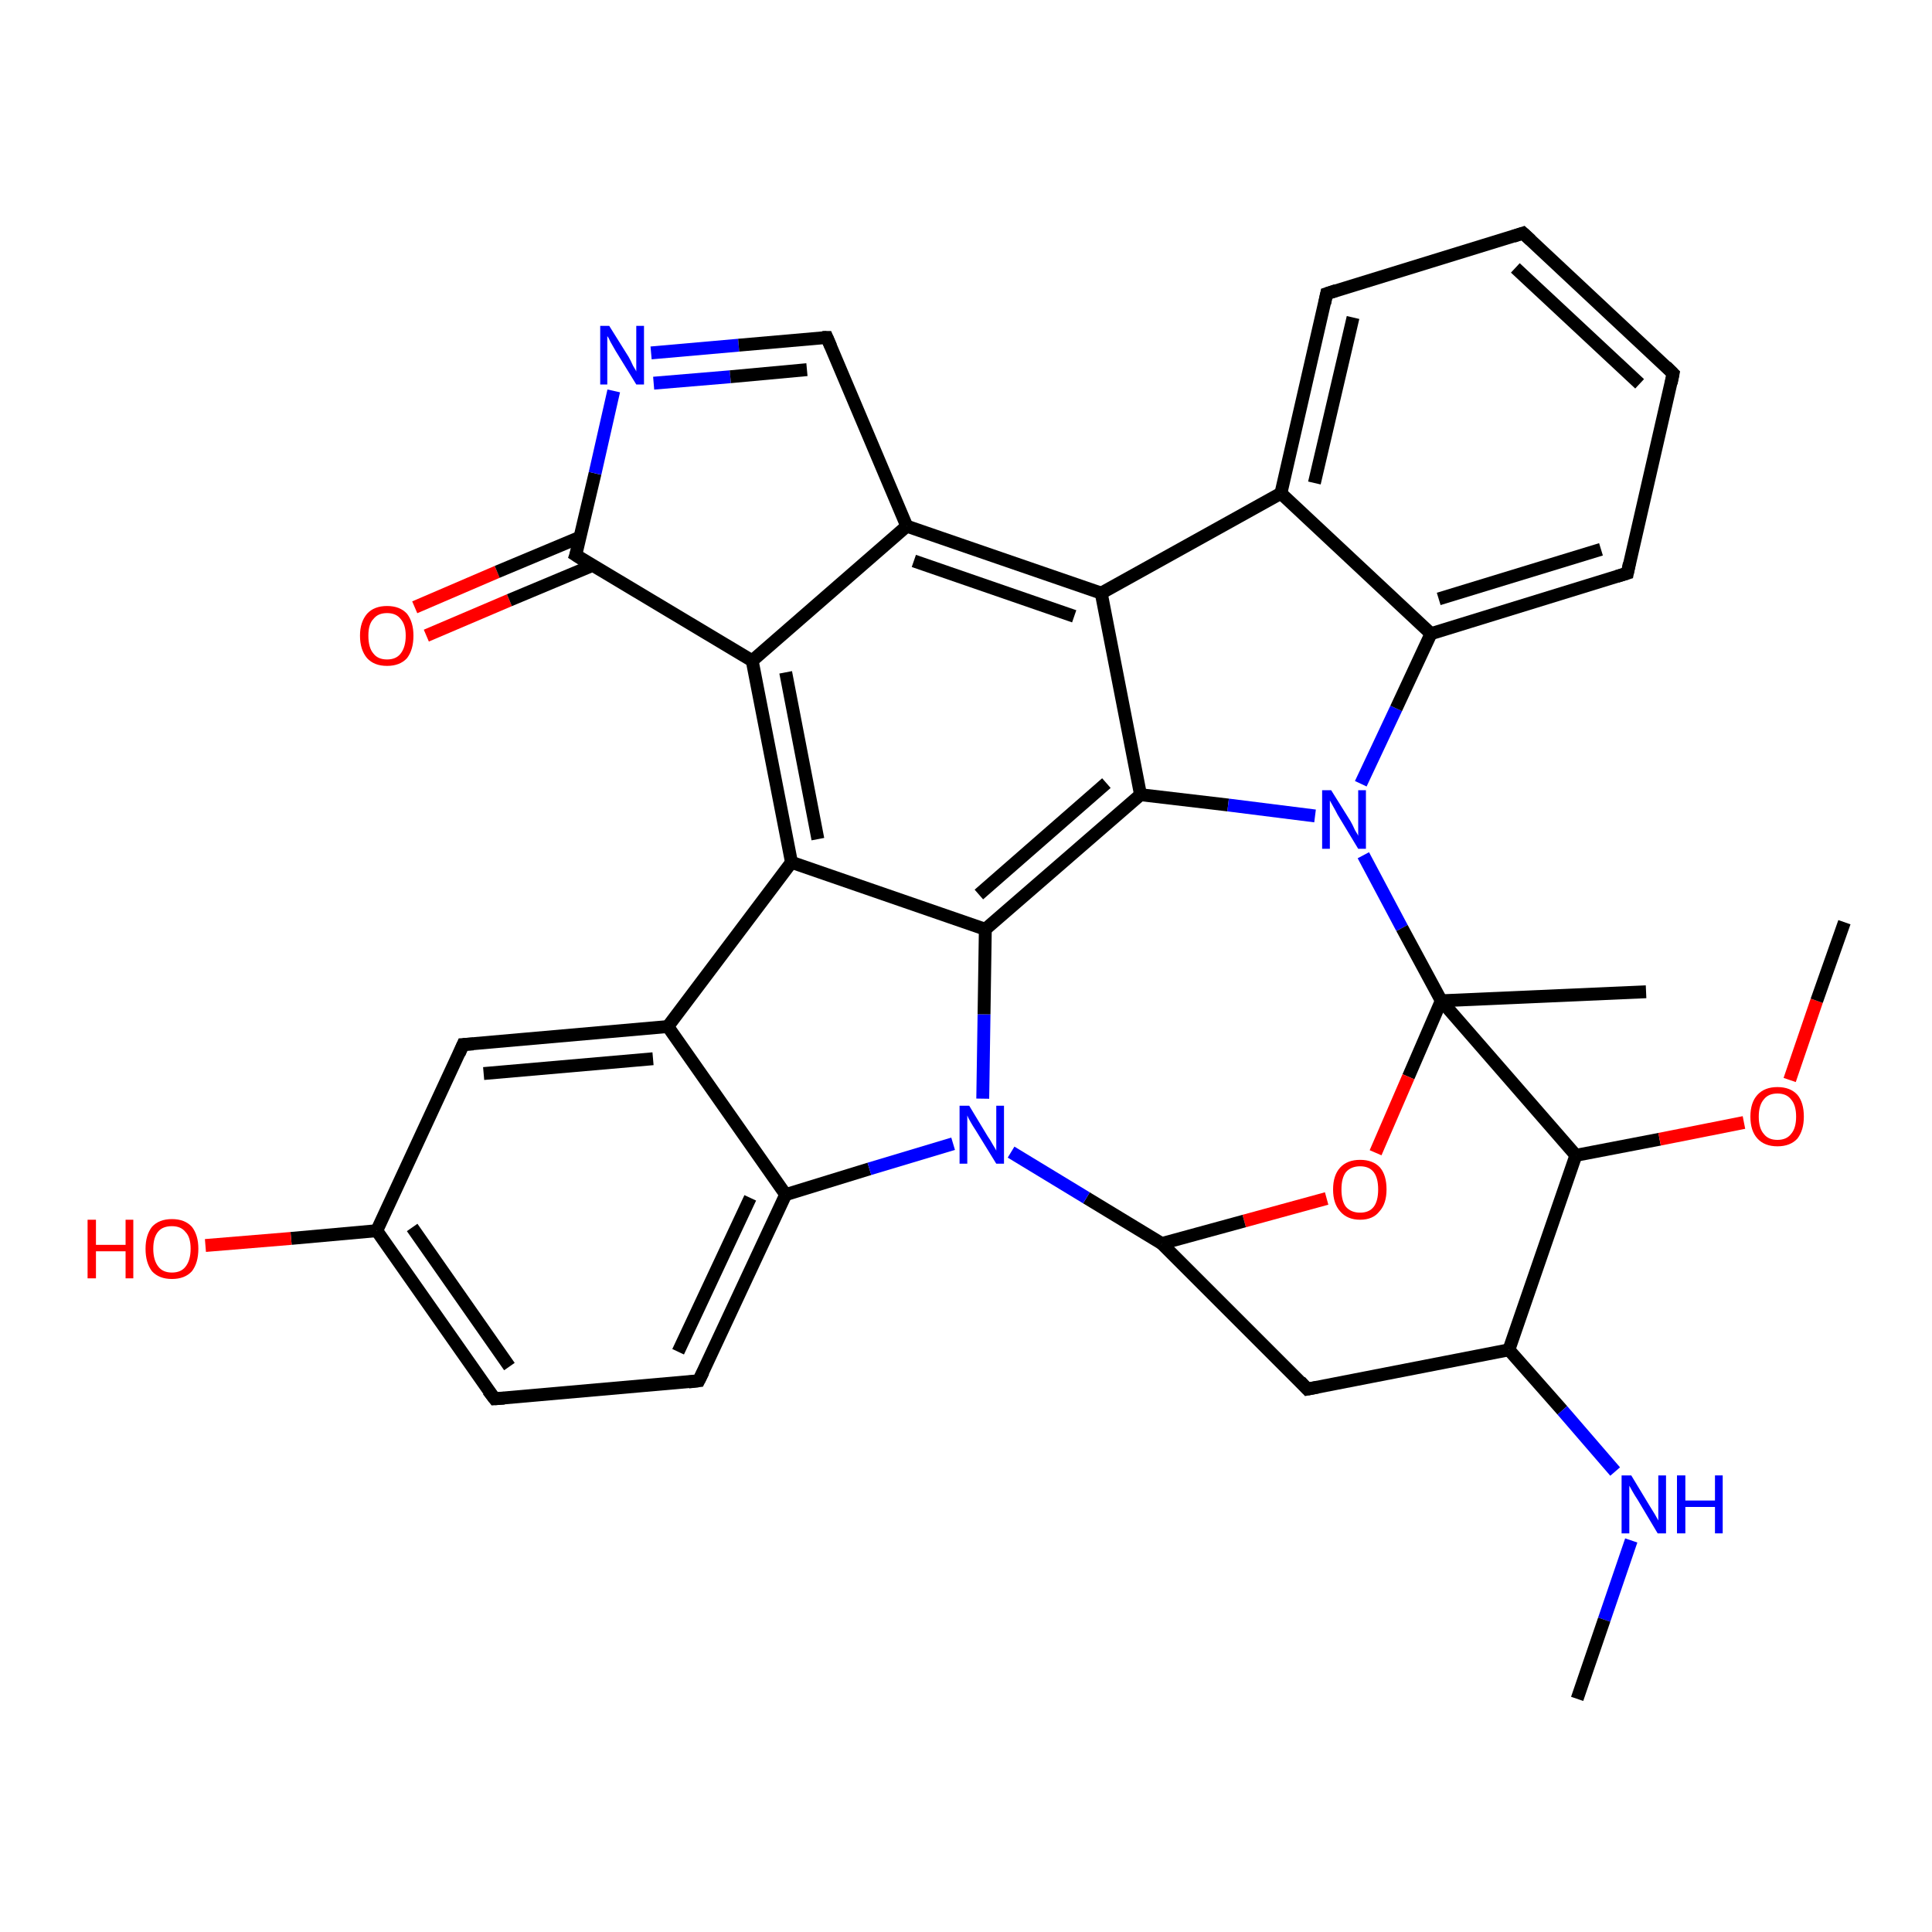<?xml version='1.0' encoding='iso-8859-1'?>
<svg version='1.1' baseProfile='full'
              xmlns='http://www.w3.org/2000/svg'
                      xmlns:rdkit='http://www.rdkit.org/xml'
                      xmlns:xlink='http://www.w3.org/1999/xlink'
                  xml:space='preserve'
width='300px' height='300px' viewBox='0 0 300 300'>
<!-- END OF HEADER -->
<rect style='opacity:1.0;fill:#FFFFFF;stroke:none' width='300.0' height='300.0' x='0.0' y='0.0'> </rect>
<path class='bond-0 atom-0 atom-1' d='M 64.4,94.3 L 77.2,88.8' style='fill:none;fill-rule:evenodd;stroke:#FF0000;stroke-width:2.0px;stroke-linecap:butt;stroke-linejoin:miter;stroke-opacity:1' />
<path class='bond-0 atom-0 atom-1' d='M 77.2,88.8 L 90.1,83.4' style='fill:none;fill-rule:evenodd;stroke:#000000;stroke-width:2.0px;stroke-linecap:butt;stroke-linejoin:miter;stroke-opacity:1' />
<path class='bond-0 atom-0 atom-1' d='M 66.2,98.7 L 79.1,93.2' style='fill:none;fill-rule:evenodd;stroke:#FF0000;stroke-width:2.0px;stroke-linecap:butt;stroke-linejoin:miter;stroke-opacity:1' />
<path class='bond-0 atom-0 atom-1' d='M 79.1,93.2 L 92.0,87.8' style='fill:none;fill-rule:evenodd;stroke:#000000;stroke-width:2.0px;stroke-linecap:butt;stroke-linejoin:miter;stroke-opacity:1' />
<path class='bond-1 atom-1 atom-2' d='M 89.4,86.2 L 92.4,73.5' style='fill:none;fill-rule:evenodd;stroke:#000000;stroke-width:2.0px;stroke-linecap:butt;stroke-linejoin:miter;stroke-opacity:1' />
<path class='bond-1 atom-1 atom-2' d='M 92.4,73.5 L 95.3,60.7' style='fill:none;fill-rule:evenodd;stroke:#0000FF;stroke-width:2.0px;stroke-linecap:butt;stroke-linejoin:miter;stroke-opacity:1' />
<path class='bond-2 atom-2 atom-3' d='M 101.1,54.8 L 114.7,53.6' style='fill:none;fill-rule:evenodd;stroke:#0000FF;stroke-width:2.0px;stroke-linecap:butt;stroke-linejoin:miter;stroke-opacity:1' />
<path class='bond-2 atom-2 atom-3' d='M 114.7,53.6 L 128.4,52.4' style='fill:none;fill-rule:evenodd;stroke:#000000;stroke-width:2.0px;stroke-linecap:butt;stroke-linejoin:miter;stroke-opacity:1' />
<path class='bond-2 atom-2 atom-3' d='M 101.5,59.5 L 113.4,58.5' style='fill:none;fill-rule:evenodd;stroke:#0000FF;stroke-width:2.0px;stroke-linecap:butt;stroke-linejoin:miter;stroke-opacity:1' />
<path class='bond-2 atom-2 atom-3' d='M 113.4,58.5 L 125.3,57.4' style='fill:none;fill-rule:evenodd;stroke:#000000;stroke-width:2.0px;stroke-linecap:butt;stroke-linejoin:miter;stroke-opacity:1' />
<path class='bond-3 atom-3 atom-4' d='M 128.4,52.4 L 140.8,81.7' style='fill:none;fill-rule:evenodd;stroke:#000000;stroke-width:2.0px;stroke-linecap:butt;stroke-linejoin:miter;stroke-opacity:1' />
<path class='bond-4 atom-4 atom-5' d='M 140.8,81.7 L 171.0,92.1' style='fill:none;fill-rule:evenodd;stroke:#000000;stroke-width:2.0px;stroke-linecap:butt;stroke-linejoin:miter;stroke-opacity:1' />
<path class='bond-4 atom-4 atom-5' d='M 141.9,87.1 L 166.8,95.7' style='fill:none;fill-rule:evenodd;stroke:#000000;stroke-width:2.0px;stroke-linecap:butt;stroke-linejoin:miter;stroke-opacity:1' />
<path class='bond-5 atom-5 atom-6' d='M 171.0,92.1 L 177.1,123.4' style='fill:none;fill-rule:evenodd;stroke:#000000;stroke-width:2.0px;stroke-linecap:butt;stroke-linejoin:miter;stroke-opacity:1' />
<path class='bond-6 atom-6 atom-7' d='M 177.1,123.4 L 190.7,125.0' style='fill:none;fill-rule:evenodd;stroke:#000000;stroke-width:2.0px;stroke-linecap:butt;stroke-linejoin:miter;stroke-opacity:1' />
<path class='bond-6 atom-6 atom-7' d='M 190.7,125.0 L 204.2,126.7' style='fill:none;fill-rule:evenodd;stroke:#0000FF;stroke-width:2.0px;stroke-linecap:butt;stroke-linejoin:miter;stroke-opacity:1' />
<path class='bond-7 atom-7 atom-8' d='M 211.3,121.7 L 216.8,110.0' style='fill:none;fill-rule:evenodd;stroke:#0000FF;stroke-width:2.0px;stroke-linecap:butt;stroke-linejoin:miter;stroke-opacity:1' />
<path class='bond-7 atom-7 atom-8' d='M 216.8,110.0 L 222.2,98.4' style='fill:none;fill-rule:evenodd;stroke:#000000;stroke-width:2.0px;stroke-linecap:butt;stroke-linejoin:miter;stroke-opacity:1' />
<path class='bond-8 atom-8 atom-9' d='M 222.2,98.4 L 252.7,89.0' style='fill:none;fill-rule:evenodd;stroke:#000000;stroke-width:2.0px;stroke-linecap:butt;stroke-linejoin:miter;stroke-opacity:1' />
<path class='bond-8 atom-8 atom-9' d='M 223.4,93.0 L 248.6,85.3' style='fill:none;fill-rule:evenodd;stroke:#000000;stroke-width:2.0px;stroke-linecap:butt;stroke-linejoin:miter;stroke-opacity:1' />
<path class='bond-9 atom-9 atom-10' d='M 252.7,89.0 L 259.8,58.0' style='fill:none;fill-rule:evenodd;stroke:#000000;stroke-width:2.0px;stroke-linecap:butt;stroke-linejoin:miter;stroke-opacity:1' />
<path class='bond-10 atom-10 atom-11' d='M 259.8,58.0 L 236.5,36.2' style='fill:none;fill-rule:evenodd;stroke:#000000;stroke-width:2.0px;stroke-linecap:butt;stroke-linejoin:miter;stroke-opacity:1' />
<path class='bond-10 atom-10 atom-11' d='M 254.6,59.6 L 235.3,41.6' style='fill:none;fill-rule:evenodd;stroke:#000000;stroke-width:2.0px;stroke-linecap:butt;stroke-linejoin:miter;stroke-opacity:1' />
<path class='bond-11 atom-11 atom-12' d='M 236.5,36.2 L 206.0,45.6' style='fill:none;fill-rule:evenodd;stroke:#000000;stroke-width:2.0px;stroke-linecap:butt;stroke-linejoin:miter;stroke-opacity:1' />
<path class='bond-12 atom-12 atom-13' d='M 206.0,45.6 L 198.9,76.6' style='fill:none;fill-rule:evenodd;stroke:#000000;stroke-width:2.0px;stroke-linecap:butt;stroke-linejoin:miter;stroke-opacity:1' />
<path class='bond-12 atom-12 atom-13' d='M 210.1,49.3 L 204.1,75.0' style='fill:none;fill-rule:evenodd;stroke:#000000;stroke-width:2.0px;stroke-linecap:butt;stroke-linejoin:miter;stroke-opacity:1' />
<path class='bond-13 atom-7 atom-14' d='M 211.7,132.8 L 217.7,144.1' style='fill:none;fill-rule:evenodd;stroke:#0000FF;stroke-width:2.0px;stroke-linecap:butt;stroke-linejoin:miter;stroke-opacity:1' />
<path class='bond-13 atom-7 atom-14' d='M 217.7,144.1 L 223.8,155.4' style='fill:none;fill-rule:evenodd;stroke:#000000;stroke-width:2.0px;stroke-linecap:butt;stroke-linejoin:miter;stroke-opacity:1' />
<path class='bond-14 atom-14 atom-15' d='M 223.8,155.4 L 218.7,167.2' style='fill:none;fill-rule:evenodd;stroke:#000000;stroke-width:2.0px;stroke-linecap:butt;stroke-linejoin:miter;stroke-opacity:1' />
<path class='bond-14 atom-14 atom-15' d='M 218.7,167.2 L 213.6,179.0' style='fill:none;fill-rule:evenodd;stroke:#FF0000;stroke-width:2.0px;stroke-linecap:butt;stroke-linejoin:miter;stroke-opacity:1' />
<path class='bond-15 atom-15 atom-16' d='M 206.0,186.1 L 193.2,189.6' style='fill:none;fill-rule:evenodd;stroke:#FF0000;stroke-width:2.0px;stroke-linecap:butt;stroke-linejoin:miter;stroke-opacity:1' />
<path class='bond-15 atom-15 atom-16' d='M 193.2,189.6 L 180.4,193.1' style='fill:none;fill-rule:evenodd;stroke:#000000;stroke-width:2.0px;stroke-linecap:butt;stroke-linejoin:miter;stroke-opacity:1' />
<path class='bond-16 atom-16 atom-17' d='M 180.4,193.1 L 168.7,186.0' style='fill:none;fill-rule:evenodd;stroke:#000000;stroke-width:2.0px;stroke-linecap:butt;stroke-linejoin:miter;stroke-opacity:1' />
<path class='bond-16 atom-16 atom-17' d='M 168.7,186.0 L 157.0,178.9' style='fill:none;fill-rule:evenodd;stroke:#0000FF;stroke-width:2.0px;stroke-linecap:butt;stroke-linejoin:miter;stroke-opacity:1' />
<path class='bond-17 atom-17 atom-18' d='M 152.6,170.6 L 152.8,157.5' style='fill:none;fill-rule:evenodd;stroke:#0000FF;stroke-width:2.0px;stroke-linecap:butt;stroke-linejoin:miter;stroke-opacity:1' />
<path class='bond-17 atom-17 atom-18' d='M 152.8,157.5 L 153.0,144.3' style='fill:none;fill-rule:evenodd;stroke:#000000;stroke-width:2.0px;stroke-linecap:butt;stroke-linejoin:miter;stroke-opacity:1' />
<path class='bond-18 atom-18 atom-19' d='M 153.0,144.3 L 122.9,133.9' style='fill:none;fill-rule:evenodd;stroke:#000000;stroke-width:2.0px;stroke-linecap:butt;stroke-linejoin:miter;stroke-opacity:1' />
<path class='bond-19 atom-19 atom-20' d='M 122.9,133.9 L 116.8,102.6' style='fill:none;fill-rule:evenodd;stroke:#000000;stroke-width:2.0px;stroke-linecap:butt;stroke-linejoin:miter;stroke-opacity:1' />
<path class='bond-19 atom-19 atom-20' d='M 127.0,130.3 L 122.0,104.4' style='fill:none;fill-rule:evenodd;stroke:#000000;stroke-width:2.0px;stroke-linecap:butt;stroke-linejoin:miter;stroke-opacity:1' />
<path class='bond-20 atom-19 atom-21' d='M 122.9,133.9 L 103.7,159.4' style='fill:none;fill-rule:evenodd;stroke:#000000;stroke-width:2.0px;stroke-linecap:butt;stroke-linejoin:miter;stroke-opacity:1' />
<path class='bond-21 atom-21 atom-22' d='M 103.7,159.4 L 71.9,162.2' style='fill:none;fill-rule:evenodd;stroke:#000000;stroke-width:2.0px;stroke-linecap:butt;stroke-linejoin:miter;stroke-opacity:1' />
<path class='bond-21 atom-21 atom-22' d='M 101.4,164.4 L 75.1,166.7' style='fill:none;fill-rule:evenodd;stroke:#000000;stroke-width:2.0px;stroke-linecap:butt;stroke-linejoin:miter;stroke-opacity:1' />
<path class='bond-22 atom-22 atom-23' d='M 71.9,162.2 L 58.5,191.1' style='fill:none;fill-rule:evenodd;stroke:#000000;stroke-width:2.0px;stroke-linecap:butt;stroke-linejoin:miter;stroke-opacity:1' />
<path class='bond-23 atom-23 atom-24' d='M 58.5,191.1 L 45.2,192.3' style='fill:none;fill-rule:evenodd;stroke:#000000;stroke-width:2.0px;stroke-linecap:butt;stroke-linejoin:miter;stroke-opacity:1' />
<path class='bond-23 atom-23 atom-24' d='M 45.2,192.3 L 31.9,193.4' style='fill:none;fill-rule:evenodd;stroke:#FF0000;stroke-width:2.0px;stroke-linecap:butt;stroke-linejoin:miter;stroke-opacity:1' />
<path class='bond-24 atom-23 atom-25' d='M 58.5,191.1 L 76.8,217.2' style='fill:none;fill-rule:evenodd;stroke:#000000;stroke-width:2.0px;stroke-linecap:butt;stroke-linejoin:miter;stroke-opacity:1' />
<path class='bond-24 atom-23 atom-25' d='M 64.0,190.6 L 79.1,212.2' style='fill:none;fill-rule:evenodd;stroke:#000000;stroke-width:2.0px;stroke-linecap:butt;stroke-linejoin:miter;stroke-opacity:1' />
<path class='bond-25 atom-25 atom-26' d='M 76.8,217.2 L 108.5,214.4' style='fill:none;fill-rule:evenodd;stroke:#000000;stroke-width:2.0px;stroke-linecap:butt;stroke-linejoin:miter;stroke-opacity:1' />
<path class='bond-26 atom-26 atom-27' d='M 108.5,214.4 L 122.0,185.5' style='fill:none;fill-rule:evenodd;stroke:#000000;stroke-width:2.0px;stroke-linecap:butt;stroke-linejoin:miter;stroke-opacity:1' />
<path class='bond-26 atom-26 atom-27' d='M 105.3,209.9 L 116.5,186.0' style='fill:none;fill-rule:evenodd;stroke:#000000;stroke-width:2.0px;stroke-linecap:butt;stroke-linejoin:miter;stroke-opacity:1' />
<path class='bond-27 atom-16 atom-28' d='M 180.4,193.1 L 203.0,215.7' style='fill:none;fill-rule:evenodd;stroke:#000000;stroke-width:2.0px;stroke-linecap:butt;stroke-linejoin:miter;stroke-opacity:1' />
<path class='bond-28 atom-28 atom-29' d='M 203.0,215.7 L 234.3,209.6' style='fill:none;fill-rule:evenodd;stroke:#000000;stroke-width:2.0px;stroke-linecap:butt;stroke-linejoin:miter;stroke-opacity:1' />
<path class='bond-29 atom-29 atom-30' d='M 234.3,209.6 L 242.6,219.0' style='fill:none;fill-rule:evenodd;stroke:#000000;stroke-width:2.0px;stroke-linecap:butt;stroke-linejoin:miter;stroke-opacity:1' />
<path class='bond-29 atom-29 atom-30' d='M 242.6,219.0 L 250.8,228.5' style='fill:none;fill-rule:evenodd;stroke:#0000FF;stroke-width:2.0px;stroke-linecap:butt;stroke-linejoin:miter;stroke-opacity:1' />
<path class='bond-30 atom-30 atom-31' d='M 253.3,239.2 L 249.1,251.5' style='fill:none;fill-rule:evenodd;stroke:#0000FF;stroke-width:2.0px;stroke-linecap:butt;stroke-linejoin:miter;stroke-opacity:1' />
<path class='bond-30 atom-30 atom-31' d='M 249.1,251.5 L 244.9,263.8' style='fill:none;fill-rule:evenodd;stroke:#000000;stroke-width:2.0px;stroke-linecap:butt;stroke-linejoin:miter;stroke-opacity:1' />
<path class='bond-31 atom-29 atom-32' d='M 234.3,209.6 L 244.7,179.4' style='fill:none;fill-rule:evenodd;stroke:#000000;stroke-width:2.0px;stroke-linecap:butt;stroke-linejoin:miter;stroke-opacity:1' />
<path class='bond-32 atom-32 atom-33' d='M 244.7,179.4 L 257.7,176.9' style='fill:none;fill-rule:evenodd;stroke:#000000;stroke-width:2.0px;stroke-linecap:butt;stroke-linejoin:miter;stroke-opacity:1' />
<path class='bond-32 atom-32 atom-33' d='M 257.7,176.9 L 270.8,174.3' style='fill:none;fill-rule:evenodd;stroke:#FF0000;stroke-width:2.0px;stroke-linecap:butt;stroke-linejoin:miter;stroke-opacity:1' />
<path class='bond-33 atom-33 atom-34' d='M 277.9,167.7 L 282.1,155.4' style='fill:none;fill-rule:evenodd;stroke:#FF0000;stroke-width:2.0px;stroke-linecap:butt;stroke-linejoin:miter;stroke-opacity:1' />
<path class='bond-33 atom-33 atom-34' d='M 282.1,155.4 L 286.4,143.2' style='fill:none;fill-rule:evenodd;stroke:#000000;stroke-width:2.0px;stroke-linecap:butt;stroke-linejoin:miter;stroke-opacity:1' />
<path class='bond-34 atom-14 atom-35' d='M 223.8,155.4 L 255.6,154.0' style='fill:none;fill-rule:evenodd;stroke:#000000;stroke-width:2.0px;stroke-linecap:butt;stroke-linejoin:miter;stroke-opacity:1' />
<path class='bond-35 atom-13 atom-8' d='M 198.9,76.6 L 222.2,98.4' style='fill:none;fill-rule:evenodd;stroke:#000000;stroke-width:2.0px;stroke-linecap:butt;stroke-linejoin:miter;stroke-opacity:1' />
<path class='bond-36 atom-13 atom-5' d='M 198.9,76.6 L 171.0,92.1' style='fill:none;fill-rule:evenodd;stroke:#000000;stroke-width:2.0px;stroke-linecap:butt;stroke-linejoin:miter;stroke-opacity:1' />
<path class='bond-37 atom-18 atom-6' d='M 153.0,144.3 L 177.1,123.4' style='fill:none;fill-rule:evenodd;stroke:#000000;stroke-width:2.0px;stroke-linecap:butt;stroke-linejoin:miter;stroke-opacity:1' />
<path class='bond-37 atom-18 atom-6' d='M 152.0,138.9 L 171.8,121.6' style='fill:none;fill-rule:evenodd;stroke:#000000;stroke-width:2.0px;stroke-linecap:butt;stroke-linejoin:miter;stroke-opacity:1' />
<path class='bond-38 atom-20 atom-4' d='M 116.8,102.6 L 140.8,81.7' style='fill:none;fill-rule:evenodd;stroke:#000000;stroke-width:2.0px;stroke-linecap:butt;stroke-linejoin:miter;stroke-opacity:1' />
<path class='bond-39 atom-20 atom-1' d='M 116.8,102.6 L 89.4,86.2' style='fill:none;fill-rule:evenodd;stroke:#000000;stroke-width:2.0px;stroke-linecap:butt;stroke-linejoin:miter;stroke-opacity:1' />
<path class='bond-40 atom-27 atom-17' d='M 122.0,185.5 L 135.0,181.5' style='fill:none;fill-rule:evenodd;stroke:#000000;stroke-width:2.0px;stroke-linecap:butt;stroke-linejoin:miter;stroke-opacity:1' />
<path class='bond-40 atom-27 atom-17' d='M 135.0,181.5 L 148.0,177.6' style='fill:none;fill-rule:evenodd;stroke:#0000FF;stroke-width:2.0px;stroke-linecap:butt;stroke-linejoin:miter;stroke-opacity:1' />
<path class='bond-41 atom-27 atom-21' d='M 122.0,185.5 L 103.7,159.4' style='fill:none;fill-rule:evenodd;stroke:#000000;stroke-width:2.0px;stroke-linecap:butt;stroke-linejoin:miter;stroke-opacity:1' />
<path class='bond-42 atom-32 atom-14' d='M 244.7,179.4 L 223.8,155.4' style='fill:none;fill-rule:evenodd;stroke:#000000;stroke-width:2.0px;stroke-linecap:butt;stroke-linejoin:miter;stroke-opacity:1' />
<path d='M 89.6,85.6 L 89.4,86.2 L 90.8,87.1' style='fill:none;stroke:#000000;stroke-width:2.0px;stroke-linecap:butt;stroke-linejoin:miter;stroke-opacity:1;' />
<path d='M 127.7,52.4 L 128.4,52.4 L 129.0,53.8' style='fill:none;stroke:#000000;stroke-width:2.0px;stroke-linecap:butt;stroke-linejoin:miter;stroke-opacity:1;' />
<path d='M 251.1,89.5 L 252.7,89.0 L 253.0,87.5' style='fill:none;stroke:#000000;stroke-width:2.0px;stroke-linecap:butt;stroke-linejoin:miter;stroke-opacity:1;' />
<path d='M 259.5,59.5 L 259.8,58.0 L 258.7,56.9' style='fill:none;stroke:#000000;stroke-width:2.0px;stroke-linecap:butt;stroke-linejoin:miter;stroke-opacity:1;' />
<path d='M 237.7,37.3 L 236.5,36.2 L 235.0,36.7' style='fill:none;stroke:#000000;stroke-width:2.0px;stroke-linecap:butt;stroke-linejoin:miter;stroke-opacity:1;' />
<path d='M 207.5,45.1 L 206.0,45.6 L 205.7,47.1' style='fill:none;stroke:#000000;stroke-width:2.0px;stroke-linecap:butt;stroke-linejoin:miter;stroke-opacity:1;' />
<path d='M 73.5,162.1 L 71.9,162.2 L 71.3,163.6' style='fill:none;stroke:#000000;stroke-width:2.0px;stroke-linecap:butt;stroke-linejoin:miter;stroke-opacity:1;' />
<path d='M 75.8,215.9 L 76.8,217.2 L 78.3,217.1' style='fill:none;stroke:#000000;stroke-width:2.0px;stroke-linecap:butt;stroke-linejoin:miter;stroke-opacity:1;' />
<path d='M 106.9,214.6 L 108.5,214.4 L 109.2,213.0' style='fill:none;stroke:#000000;stroke-width:2.0px;stroke-linecap:butt;stroke-linejoin:miter;stroke-opacity:1;' />
<path d='M 201.9,214.5 L 203.0,215.7 L 204.6,215.4' style='fill:none;stroke:#000000;stroke-width:2.0px;stroke-linecap:butt;stroke-linejoin:miter;stroke-opacity:1;' />
<path class='atom-0' d='M 55.9 98.7
Q 55.9 96.6, 57.0 95.3
Q 58.1 94.1, 60.1 94.1
Q 62.1 94.1, 63.2 95.3
Q 64.2 96.6, 64.2 98.7
Q 64.2 100.9, 63.2 102.2
Q 62.1 103.4, 60.1 103.4
Q 58.1 103.4, 57.0 102.2
Q 55.9 100.9, 55.9 98.7
M 60.1 102.4
Q 61.5 102.4, 62.2 101.5
Q 63.0 100.5, 63.0 98.7
Q 63.0 97.0, 62.2 96.1
Q 61.5 95.2, 60.1 95.2
Q 58.7 95.2, 58.0 96.1
Q 57.2 96.9, 57.2 98.7
Q 57.2 100.6, 58.0 101.5
Q 58.7 102.4, 60.1 102.4
' fill='#FF0000'/>
<path class='atom-2' d='M 94.6 50.6
L 97.6 55.4
Q 97.9 55.9, 98.3 56.8
Q 98.8 57.6, 98.8 57.7
L 98.8 50.6
L 100.0 50.6
L 100.0 59.7
L 98.8 59.7
L 95.6 54.5
Q 95.2 53.8, 94.8 53.1
Q 94.5 52.4, 94.3 52.2
L 94.3 59.7
L 93.2 59.7
L 93.2 50.6
L 94.6 50.6
' fill='#0000FF'/>
<path class='atom-7' d='M 206.7 122.7
L 209.7 127.5
Q 210.0 128.0, 210.4 128.9
Q 210.9 129.7, 210.9 129.8
L 210.9 122.7
L 212.1 122.7
L 212.1 131.8
L 210.9 131.8
L 207.7 126.5
Q 207.4 125.9, 207.0 125.2
Q 206.6 124.5, 206.5 124.3
L 206.5 131.8
L 205.3 131.8
L 205.3 122.7
L 206.7 122.7
' fill='#0000FF'/>
<path class='atom-15' d='M 207.0 184.7
Q 207.0 182.5, 208.1 181.3
Q 209.2 180.1, 211.2 180.1
Q 213.2 180.1, 214.3 181.3
Q 215.3 182.5, 215.3 184.7
Q 215.3 186.9, 214.2 188.1
Q 213.2 189.4, 211.2 189.4
Q 209.2 189.4, 208.1 188.1
Q 207.0 186.9, 207.0 184.7
M 211.2 188.3
Q 212.6 188.3, 213.3 187.4
Q 214.0 186.5, 214.0 184.7
Q 214.0 182.9, 213.3 182.0
Q 212.6 181.1, 211.2 181.1
Q 209.8 181.1, 209.0 182.0
Q 208.3 182.9, 208.3 184.7
Q 208.3 186.5, 209.0 187.4
Q 209.8 188.3, 211.2 188.3
' fill='#FF0000'/>
<path class='atom-17' d='M 150.5 171.7
L 153.4 176.5
Q 153.7 176.9, 154.2 177.8
Q 154.7 178.6, 154.7 178.7
L 154.7 171.7
L 155.9 171.7
L 155.9 180.7
L 154.7 180.7
L 151.5 175.5
Q 151.1 174.9, 150.7 174.2
Q 150.3 173.5, 150.2 173.2
L 150.2 180.7
L 149.0 180.7
L 149.0 171.7
L 150.5 171.7
' fill='#0000FF'/>
<path class='atom-24' d='M 13.6 189.4
L 14.9 189.4
L 14.9 193.3
L 19.5 193.3
L 19.5 189.4
L 20.7 189.4
L 20.7 198.5
L 19.5 198.5
L 19.5 194.3
L 14.9 194.3
L 14.9 198.5
L 13.6 198.5
L 13.6 189.4
' fill='#FF0000'/>
<path class='atom-24' d='M 22.6 193.9
Q 22.6 191.8, 23.6 190.5
Q 24.7 189.3, 26.7 189.3
Q 28.7 189.3, 29.8 190.5
Q 30.8 191.8, 30.8 193.9
Q 30.8 196.1, 29.8 197.4
Q 28.7 198.6, 26.7 198.6
Q 24.7 198.6, 23.6 197.4
Q 22.6 196.1, 22.6 193.9
M 26.7 197.6
Q 28.1 197.6, 28.8 196.7
Q 29.6 195.7, 29.6 193.9
Q 29.6 192.1, 28.8 191.3
Q 28.1 190.4, 26.7 190.4
Q 25.3 190.4, 24.6 191.2
Q 23.8 192.1, 23.8 193.9
Q 23.8 195.7, 24.6 196.7
Q 25.3 197.6, 26.7 197.6
' fill='#FF0000'/>
<path class='atom-30' d='M 253.3 229.1
L 256.2 233.9
Q 256.5 234.4, 257.0 235.2
Q 257.5 236.1, 257.5 236.1
L 257.5 229.1
L 258.7 229.1
L 258.7 238.1
L 257.4 238.1
L 254.3 232.9
Q 253.9 232.3, 253.5 231.6
Q 253.1 230.9, 253.0 230.7
L 253.0 238.1
L 251.8 238.1
L 251.8 229.1
L 253.3 229.1
' fill='#0000FF'/>
<path class='atom-30' d='M 260.4 229.1
L 261.7 229.1
L 261.7 233.0
L 266.3 233.0
L 266.3 229.1
L 267.5 229.1
L 267.5 238.1
L 266.3 238.1
L 266.3 234.0
L 261.7 234.0
L 261.7 238.1
L 260.4 238.1
L 260.4 229.1
' fill='#0000FF'/>
<path class='atom-33' d='M 271.8 173.4
Q 271.8 171.2, 272.9 170.0
Q 274.0 168.8, 276.0 168.8
Q 278.0 168.8, 279.1 170.0
Q 280.1 171.2, 280.1 173.4
Q 280.1 175.5, 279.1 176.8
Q 278.0 178.0, 276.0 178.0
Q 274.0 178.0, 272.9 176.8
Q 271.8 175.6, 271.8 173.4
M 276.0 177.0
Q 277.4 177.0, 278.1 176.1
Q 278.9 175.2, 278.9 173.4
Q 278.9 171.6, 278.1 170.7
Q 277.4 169.8, 276.0 169.8
Q 274.6 169.8, 273.9 170.7
Q 273.1 171.6, 273.1 173.4
Q 273.1 175.2, 273.9 176.1
Q 274.6 177.0, 276.0 177.0
' fill='#FF0000'/>
</svg>
